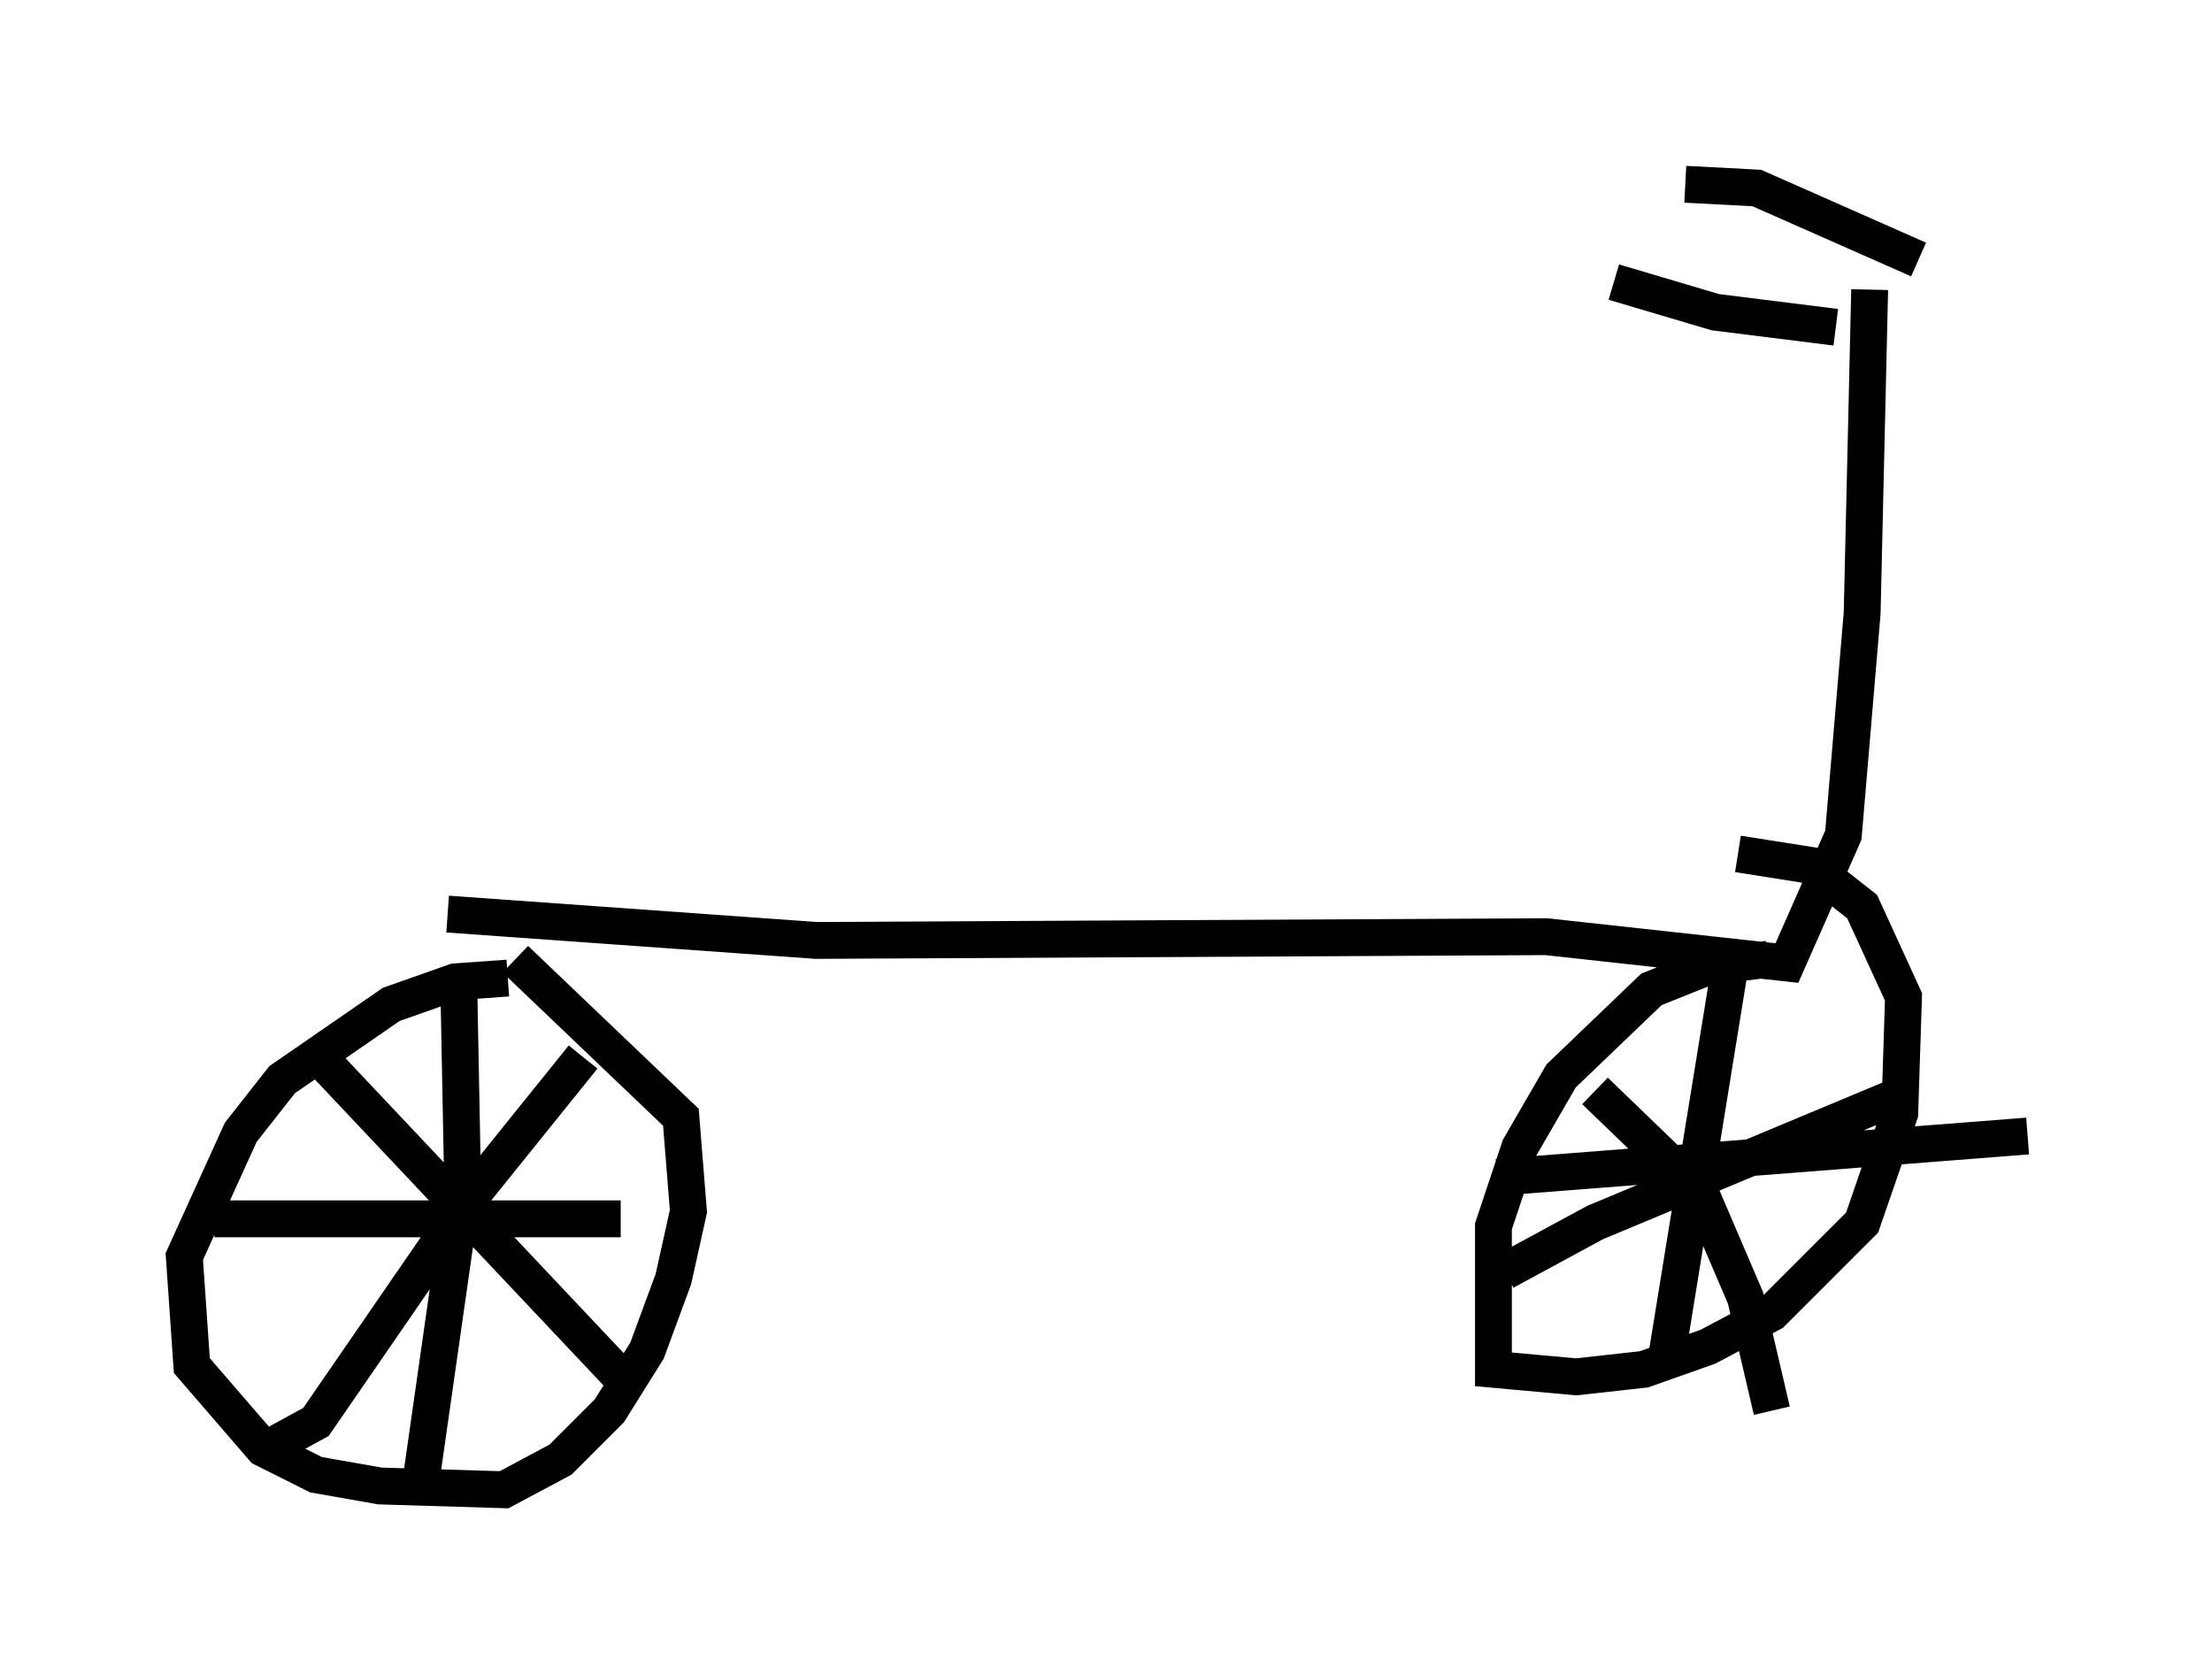 <?xml version="1.0" encoding="utf-8" ?>
<svg baseProfile="full" height="45.423" version="1.1" width="60.021" xmlns="http://www.w3.org/2000/svg" xmlns:ev="http://www.w3.org/2001/xml-events" xmlns:xlink="http://www.w3.org/1999/xlink"><defs /><rect fill="white" height="45.423" width="60.021" x="0" y="0" /><path d="M14.596, 26.948 m-0.817, -0.408 l-1.429, 0.102 -1.735, 0.613 l-2.96, 2.042 -1.123, 1.429 l-1.531, 3.369 0.204, 2.96 l1.94, 2.246 1.429, 0.715 l1.735, 0.306 3.369, 0.102 l1.531, -0.817 1.327, -1.327 l1.021, -1.633 0.715, -1.94 l0.408, -1.838 -0.204, -2.552 l-4.492, -4.288 m-1.531, 0.919 l0.102, 5.308 -1.123, 7.861 m-5.615, -7.044 l11.025, 0.0 m-1.021, -4.39 l-2.96, 3.675 -4.288, 6.227 l-1.123, 0.613 m0.919, -10.821 l8.473, 8.983 m-4.696, -12.556 l10.004, 0.715 19.804, -0.102 l6.533, 0.715 1.531, -3.471 l0.51, -6.023 0.204, -8.779 m-0.919, 1.021 l-3.267, -0.408 -2.756, -0.817 m8.269, -0.613 l-4.39, -1.94 -1.94, -0.102 m2.246, 21.029 l-1.633, 0.204 -1.531, 0.613 l-2.45, 2.348 -1.123, 1.94 l-0.715, 2.144 0.0, 3.879 l2.246, 0.204 1.838, -0.204 l1.735, -0.613 1.735, -0.919 l2.45, -2.45 1.021, -2.96 l0.102, -3.165 -1.123, -2.45 l-1.429, -1.123 -1.94, -0.306 m-3.879, 6.431 l2.858, 2.756 1.225, 2.858 l0.715, 3.063 m-7.248, -3.777 l2.45, -1.327 8.065, -3.369 m-4.288, -4.288 l-1.838, 11.331 m-4.594, -4.9 l14.394, -1.123 " fill="none" stroke="black" stroke-width="1" /></svg>